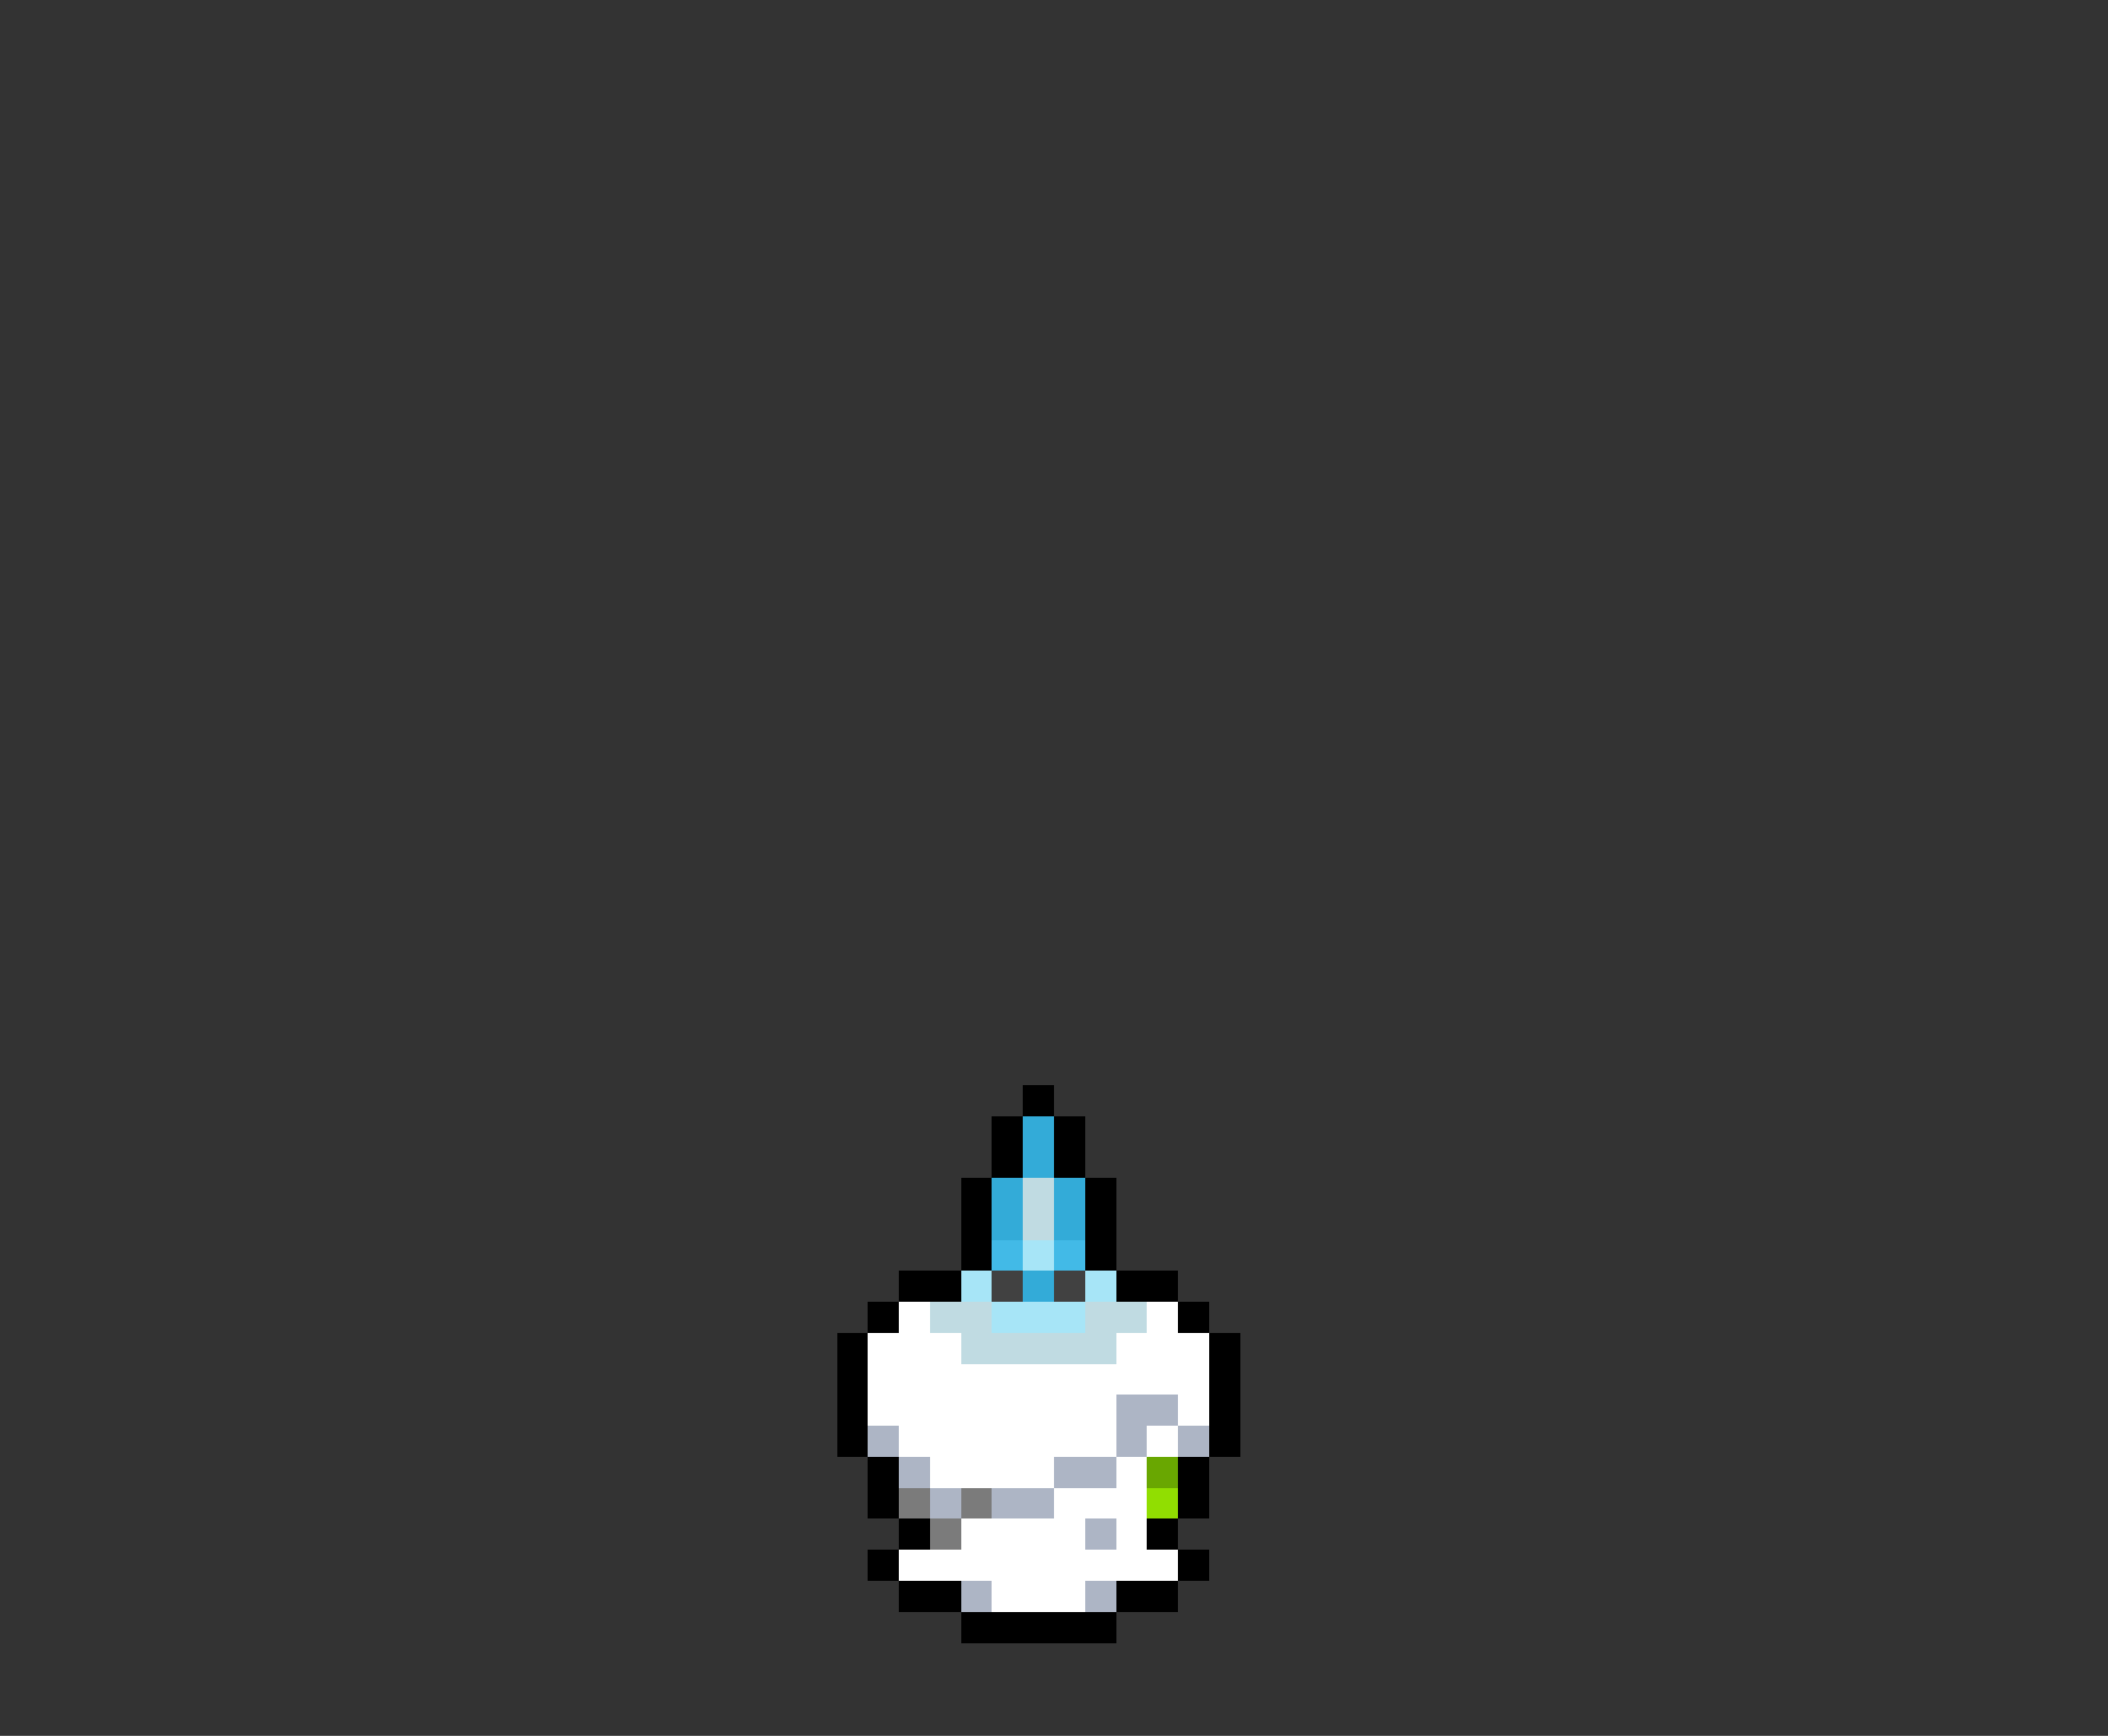 <svg xmlns="http://www.w3.org/2000/svg" viewBox="0 -0.5 68 56" shape-rendering="crispEdges">
<rect x="0" y="-0.5" width="68" height="56" fill="#333333" stroke="none"/>
<path stroke="#000000" d="M33 35h1M32 36h1M34 36h1M32 37h1M34 37h1M31 38h1M35 38h1M31 39h1M35 39h1M31 40h1M35 40h1M29 41h2M36 41h2M28 42h1M38 42h1M27 43h1M39 43h1M27 44h1M39 44h1M27 45h1M39 45h1M27 46h1M39 46h1M28 47h1M38 47h1M28 48h1M38 48h1M29 49h1M37 49h1M28 50h1M38 50h1M29 51h2M36 51h2M31 52h5" />
<path stroke="#33abd8" d="M33 36h1M33 37h1M32 38h1M34 38h1M32 39h1M34 39h1M33 41h1" />
<path stroke="#c0dbe2" d="M33 38h1M33 39h1M30 42h2M35 42h2M31 43h5" />
<path stroke="#42bae7" d="M32 40h1M34 40h1" />
<path stroke="#a7e5f7" d="M33 40h1M31 41h1M35 41h1M32 42h3" />
<path stroke="#414141" d="M32 41h1M34 41h1" />
<path stroke="#ffffff" d="M29 42h1M37 42h1M28 43h3M36 43h3M28 44h11M28 45h8M38 45h1M29 46h7M37 46h1M30 47h4M36 47h1M34 48h3M31 49h4M36 49h1M29 50h9M32 51h3" />
<path stroke="#adb5c5" d="M36 45h2M28 46h1M36 46h1M38 46h1M29 47h1M34 47h2M30 48h1M32 48h2M35 49h1M31 51h1M35 51h1" />
<path stroke="#69a701" d="M37 47h1" />
<path stroke="#7b7b7b" d="M29 48h1M31 48h1M30 49h1" />
<path stroke="#91de01" d="M37 48h1" />
</svg>